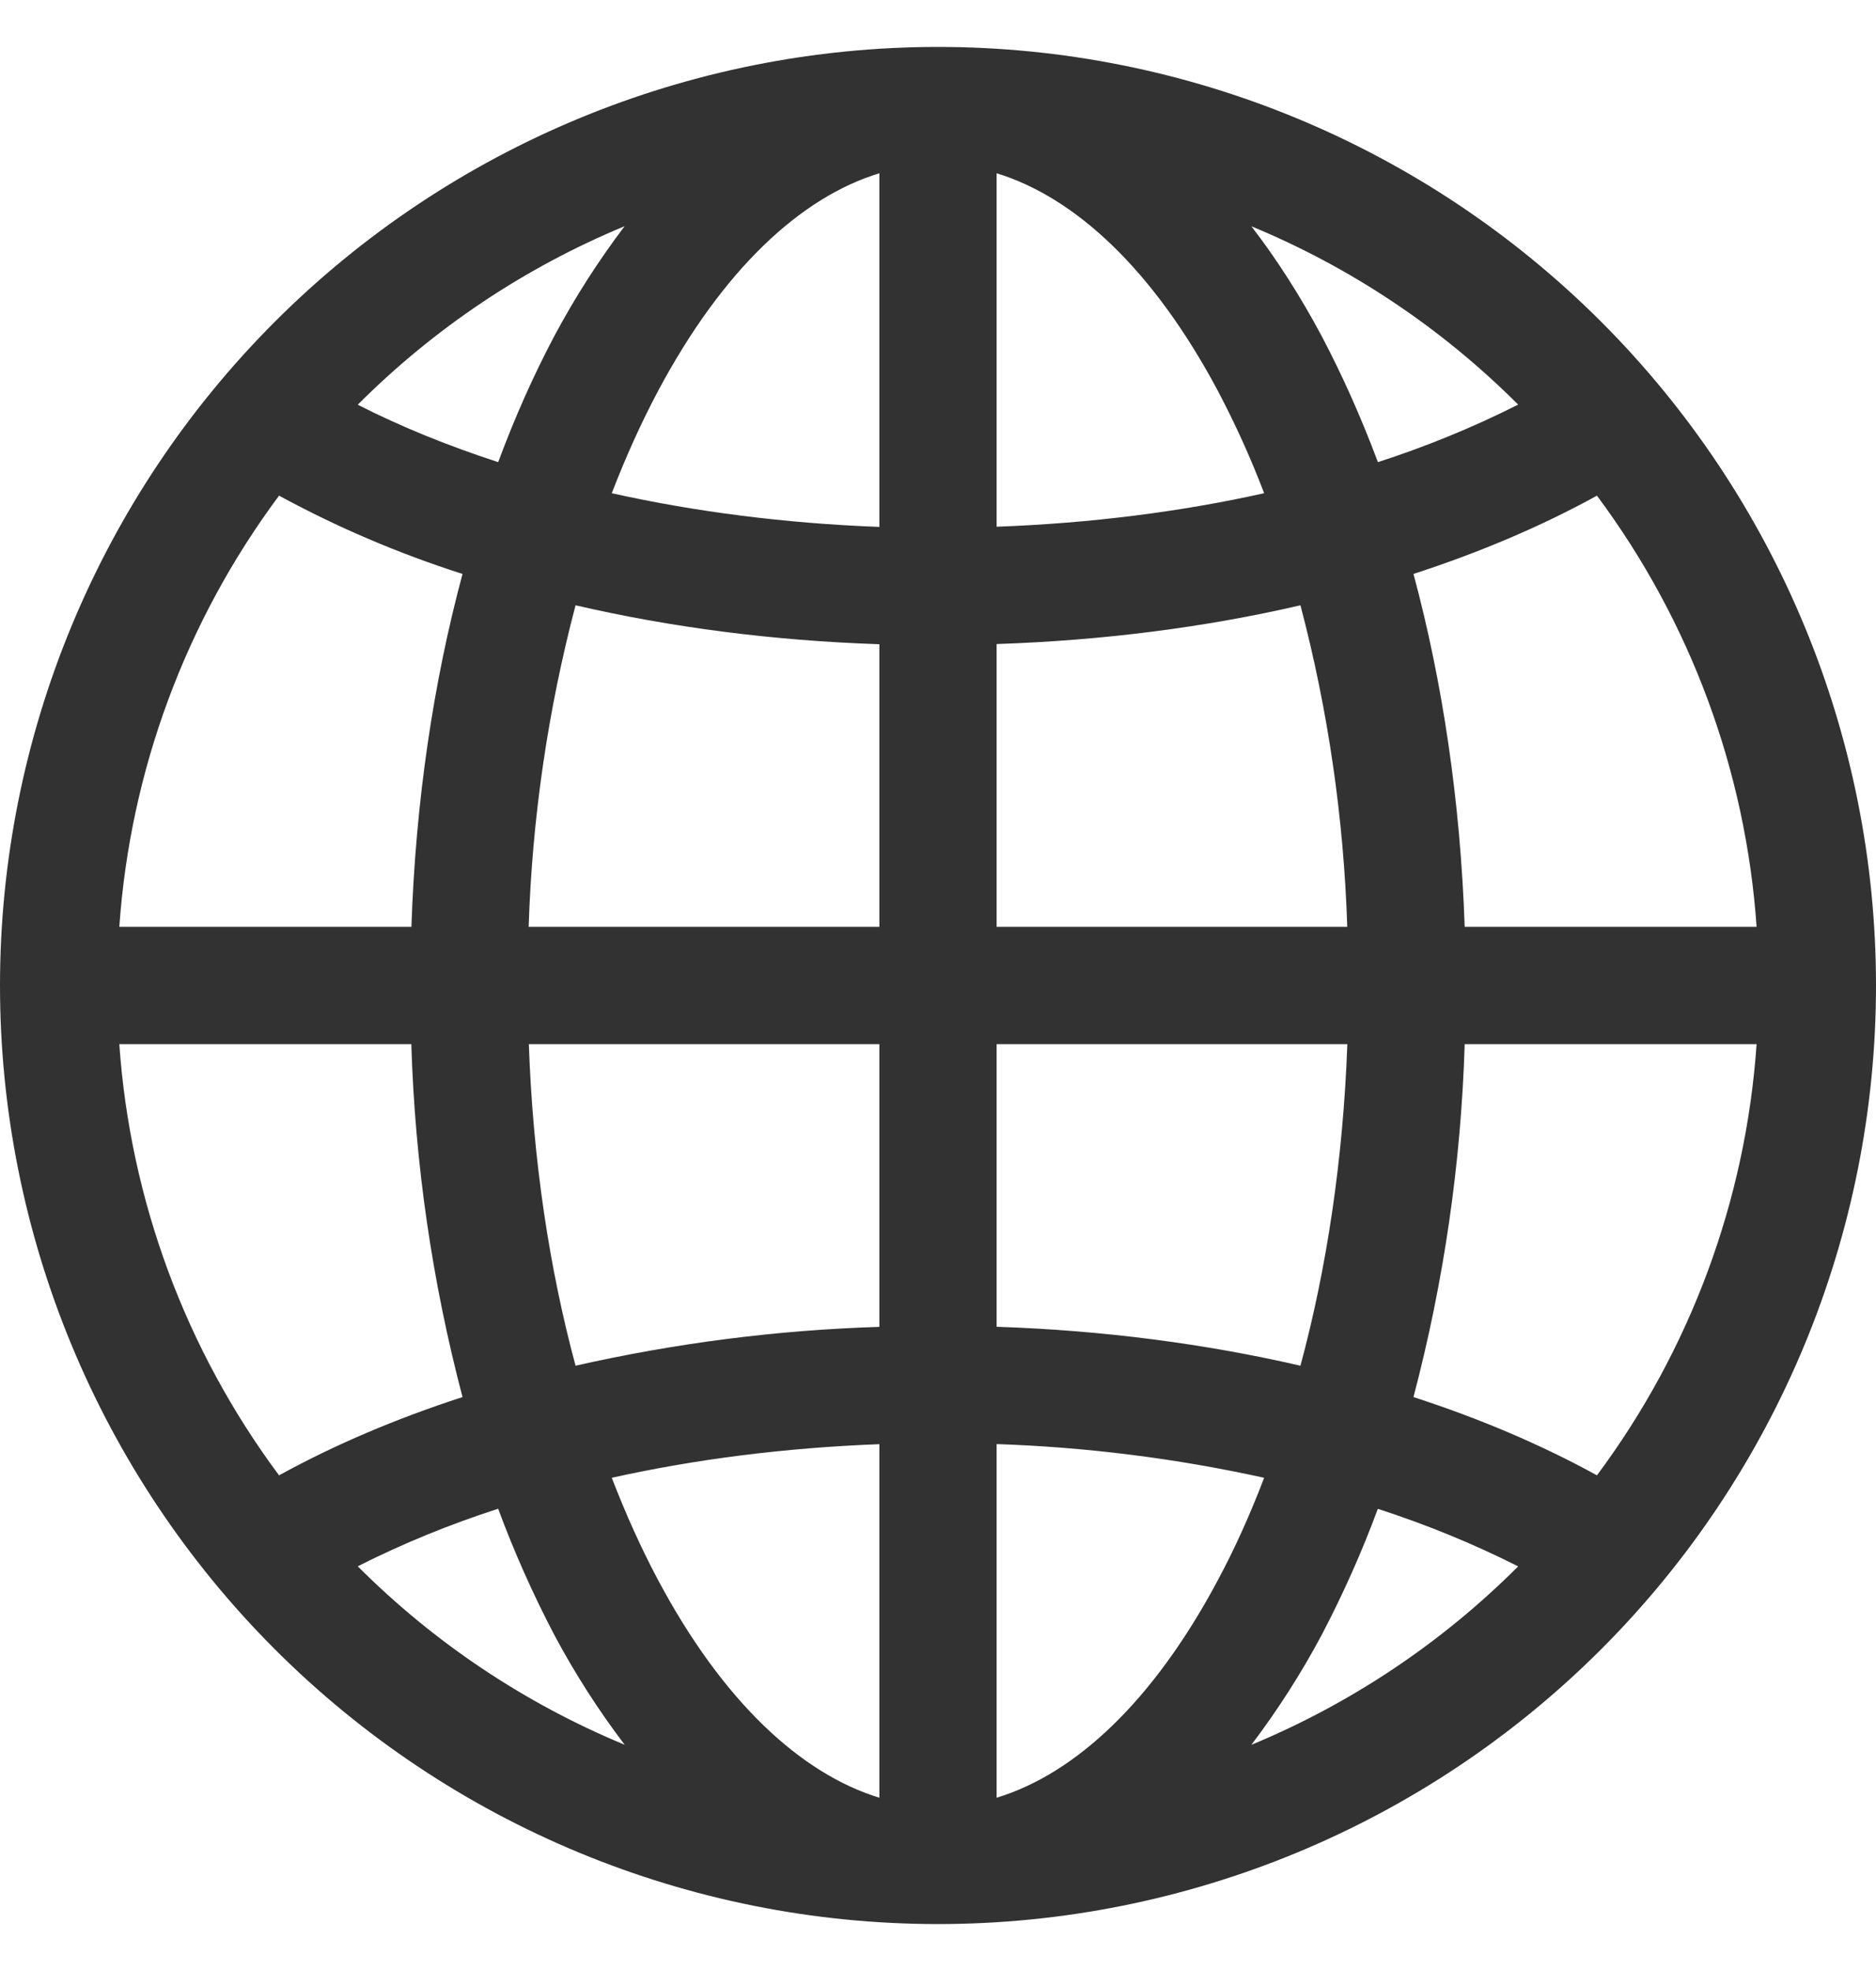 <svg width="20" height="21" viewBox="0 0 20 21" fill="none" xmlns="http://www.w3.org/2000/svg">
<path d="M0 10.5C0 7.848 1.054 5.304 2.929 3.429C4.804 1.554 7.348 0.5 10 0.5C12.652 0.5 15.196 1.554 17.071 3.429C18.946 5.304 20 7.848 20 10.5C20 13.152 18.946 15.696 17.071 17.571C15.196 19.446 12.652 20.5 10 20.5C7.348 20.5 4.804 19.446 2.929 17.571C1.054 15.696 0 13.152 0 10.5ZM9.375 1.846C8.537 2.101 7.706 2.871 7.016 4.165C6.837 4.501 6.673 4.864 6.522 5.255C7.404 5.451 8.363 5.576 9.375 5.614V1.846ZM5.311 4.924C5.49 4.443 5.69 3.994 5.912 3.576C6.13 3.168 6.38 2.778 6.659 2.41C5.594 2.851 4.628 3.497 3.814 4.312C4.267 4.543 4.766 4.746 5.311 4.924ZM4.386 9.875C4.431 8.537 4.621 7.266 4.931 6.115C4.254 5.899 3.599 5.62 2.975 5.281C1.979 6.618 1.388 8.212 1.272 9.875H4.386ZM6.136 6.449C5.841 7.568 5.673 8.718 5.636 9.875H9.375V6.864C8.238 6.826 7.146 6.683 6.136 6.449ZM10.625 6.862V9.875H14.363C14.326 8.718 14.159 7.568 13.864 6.449C12.854 6.683 11.762 6.824 10.625 6.862ZM5.638 11.125C5.681 12.359 5.857 13.518 6.136 14.551C7.2 14.31 8.285 14.171 9.375 14.137V11.125H5.638ZM10.625 11.125V14.136C11.762 14.174 12.854 14.318 13.864 14.551C14.143 13.518 14.319 12.359 14.364 11.125H10.625ZM6.522 15.745C6.673 16.136 6.837 16.499 7.016 16.835C7.706 18.129 8.539 18.898 9.375 19.154V15.387C8.363 15.425 7.404 15.549 6.522 15.745ZM6.66 18.59C6.38 18.222 6.13 17.832 5.912 17.424C5.683 16.988 5.482 16.537 5.311 16.075C4.797 16.24 4.296 16.445 3.814 16.688C4.628 17.503 5.596 18.149 6.66 18.59ZM4.931 14.885C4.607 13.656 4.424 12.395 4.385 11.125H1.272C1.388 12.788 1.979 14.382 2.975 15.719C3.562 15.396 4.219 15.116 4.931 14.885ZM13.341 18.59C14.405 18.149 15.371 17.503 16.185 16.689C15.703 16.446 15.203 16.242 14.689 16.076C14.518 16.538 14.317 16.988 14.088 17.424C13.87 17.832 13.62 18.222 13.341 18.59ZM10.625 15.386V19.154C11.463 18.899 12.294 18.129 12.984 16.835C13.164 16.499 13.328 16.136 13.477 15.745C12.54 15.539 11.585 15.418 10.625 15.386ZM15.069 14.885C15.781 15.116 16.438 15.396 17.025 15.719C18.021 14.382 18.612 12.788 18.727 11.125H15.615C15.576 12.395 15.393 13.656 15.069 14.885ZM18.727 9.875C18.612 8.212 18.021 6.618 17.025 5.281C16.438 5.604 15.781 5.884 15.069 6.115C15.379 7.265 15.569 8.537 15.615 9.875H18.727ZM14.088 3.576C14.309 3.995 14.51 4.444 14.69 4.924C15.203 4.758 15.703 4.554 16.185 4.311C15.371 3.497 14.405 2.851 13.341 2.411C13.614 2.765 13.864 3.158 14.088 3.576ZM13.477 5.255C13.335 4.882 13.17 4.518 12.984 4.165C12.294 2.871 11.463 2.103 10.625 1.846V5.612C11.637 5.575 12.596 5.451 13.477 5.255Z" fill="#323232"/>
</svg>
